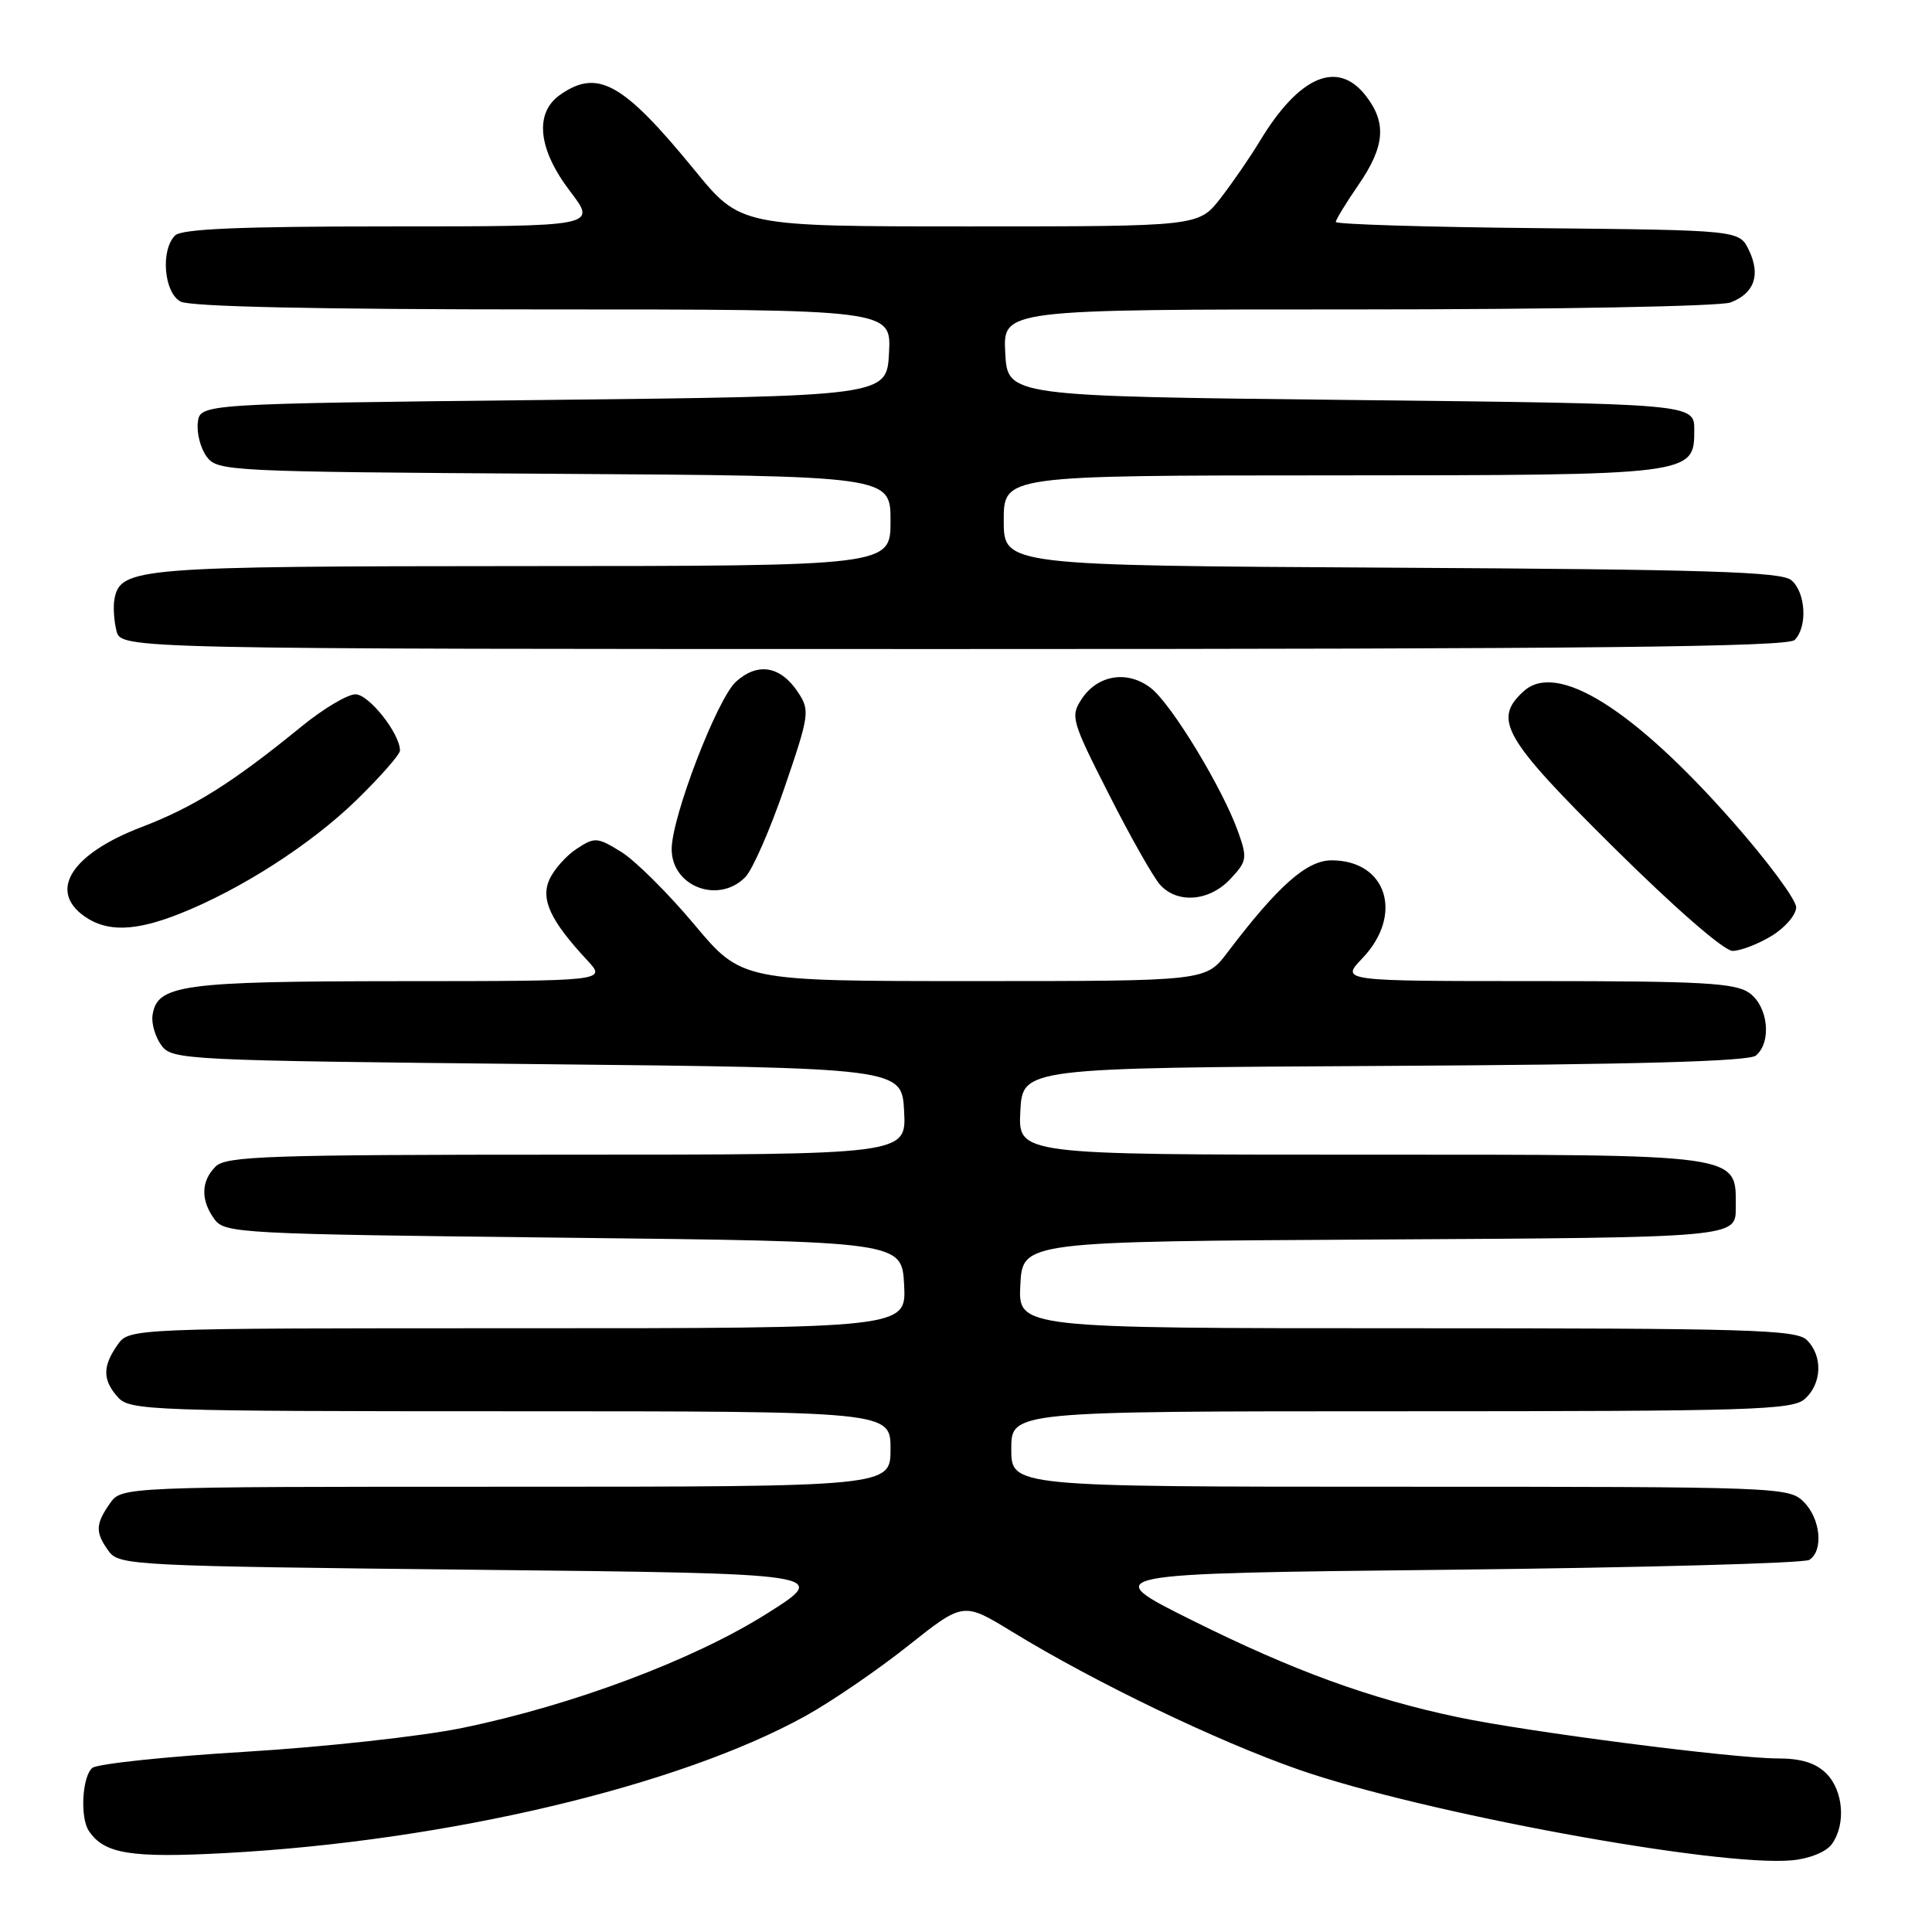 <?xml version="1.0" encoding="UTF-8" standalone="no"?>
<!DOCTYPE svg PUBLIC "-//W3C//DTD SVG 1.1//EN" "http://www.w3.org/Graphics/SVG/1.1/DTD/svg11.dtd" >
<svg xmlns="http://www.w3.org/2000/svg" xmlns:xlink="http://www.w3.org/1999/xlink" version="1.1" viewBox="0 0 256 256">
 <g >
 <path fill="currentColor"
d=" M 242.71 244.38 C 244.62 241.77 244.27 237.27 242.00 235.00 C 240.60 233.60 238.67 233.00 235.54 233.00 C 229.68 233.00 202.44 229.49 193.14 227.53 C 181.52 225.08 171.44 221.41 158.00 214.72 C 145.50 208.50 145.50 208.50 192.00 208.00 C 217.57 207.72 239.06 207.14 239.75 206.69 C 241.65 205.46 241.24 201.24 239.00 199.00 C 237.05 197.05 235.67 197.00 185.50 197.00 C 134.00 197.00 134.00 197.00 134.00 192.00 C 134.00 187.00 134.00 187.00 185.67 187.00 C 232.35 187.00 237.52 186.84 239.17 185.35 C 241.42 183.31 241.54 179.68 239.43 177.57 C 238.04 176.18 231.84 176.00 186.38 176.00 C 134.90 176.00 134.90 176.00 135.20 170.25 C 135.50 164.50 135.50 164.50 182.75 164.24 C 230.00 163.98 230.00 163.98 230.00 160.05 C 230.00 152.80 231.42 153.00 180.23 153.00 C 134.90 153.00 134.90 153.00 135.20 147.25 C 135.50 141.50 135.50 141.50 183.41 141.24 C 216.76 141.06 231.73 140.64 232.66 139.87 C 234.80 138.09 234.29 133.32 231.78 131.56 C 229.90 130.24 225.47 130.00 203.59 130.00 C 177.63 130.00 177.63 130.00 180.51 126.99 C 186.03 121.22 183.77 114.00 176.44 114.00 C 173.15 114.00 169.35 117.36 162.61 126.25 C 159.76 130.00 159.76 130.00 129.02 130.00 C 98.28 130.00 98.28 130.00 91.99 122.49 C 88.53 118.36 84.18 114.04 82.33 112.89 C 79.14 110.92 78.81 110.90 76.43 112.46 C 75.04 113.36 73.42 115.19 72.81 116.51 C 71.61 119.16 72.92 121.99 77.82 127.25 C 80.37 130.00 80.37 130.00 52.94 130.01 C 24.04 130.03 20.80 130.48 20.21 134.53 C 20.05 135.62 20.58 137.41 21.38 138.51 C 22.79 140.44 24.35 140.52 71.17 141.00 C 119.50 141.50 119.50 141.50 119.80 147.25 C 120.10 153.00 120.10 153.00 75.12 153.00 C 35.57 153.00 29.95 153.19 28.57 154.57 C 26.62 156.52 26.57 159.02 28.42 161.56 C 29.78 163.42 31.75 163.52 74.67 164.00 C 119.50 164.50 119.50 164.50 119.80 170.25 C 120.10 176.00 120.10 176.00 68.61 176.00 C 17.11 176.00 17.11 176.00 15.56 178.22 C 13.56 181.07 13.59 182.89 15.65 185.17 C 17.22 186.90 20.15 187.00 67.65 187.00 C 118.00 187.00 118.00 187.00 118.00 192.00 C 118.00 197.00 118.00 197.00 67.06 197.00 C 16.11 197.00 16.11 197.00 14.56 199.22 C 12.63 201.97 12.61 203.08 14.42 205.56 C 15.78 207.42 17.78 207.52 62.94 208.00 C 110.05 208.50 110.05 208.50 101.57 213.84 C 91.85 219.96 75.86 225.96 61.26 228.96 C 55.89 230.07 42.95 231.49 32.50 232.12 C 22.05 232.75 12.94 233.71 12.25 234.25 C 10.89 235.33 10.58 240.82 11.77 242.60 C 13.80 245.65 17.31 246.22 29.89 245.54 C 59.10 243.97 89.93 236.68 106.74 227.37 C 110.17 225.47 116.28 221.29 120.31 218.09 C 127.65 212.26 127.65 212.26 134.07 216.19 C 145.13 222.95 161.29 230.72 172.10 234.49 C 188.58 240.22 227.69 247.41 237.46 246.50 C 239.75 246.29 241.97 245.39 242.71 244.38 Z  M 234.75 124.01 C 236.54 122.92 238.00 121.21 238.00 120.22 C 238.00 119.22 234.21 114.10 229.57 108.84 C 216.42 93.92 206.30 87.60 201.91 91.58 C 197.77 95.33 199.17 97.77 213.83 112.30 C 221.97 120.36 228.45 126.00 229.58 126.00 C 230.64 125.99 232.96 125.10 234.75 124.01 Z  M 23.72 121.11 C 31.81 117.92 41.15 111.93 47.22 106.03 C 50.40 102.93 53.00 99.97 53.00 99.45 C 52.99 97.19 48.88 92.00 47.10 92.00 C 46.05 92.00 42.83 93.91 39.97 96.25 C 30.78 103.74 25.69 106.94 18.76 109.59 C 9.45 113.15 6.35 118.03 11.22 121.44 C 14.17 123.51 17.89 123.41 23.72 121.11 Z  M 163.02 116.48 C 165.23 114.13 165.30 113.71 164.06 110.23 C 162.03 104.50 155.28 93.37 152.53 91.20 C 149.44 88.77 145.44 89.39 143.31 92.65 C 141.82 94.92 141.99 95.52 146.94 105.26 C 149.79 110.89 152.85 116.28 153.72 117.24 C 156.02 119.78 160.24 119.44 163.02 116.48 Z  M 98.75 116.23 C 99.71 115.26 102.05 109.92 103.95 104.37 C 107.24 94.76 107.33 94.15 105.77 91.77 C 103.45 88.24 100.42 87.71 97.52 90.33 C 95.03 92.58 89.00 108.27 89.00 112.51 C 89.00 117.47 95.19 119.83 98.75 116.23 Z  M 237.80 84.80 C 239.54 83.06 239.27 78.47 237.35 76.87 C 236.00 75.76 226.08 75.45 184.35 75.22 C 133.00 74.93 133.00 74.93 133.00 68.97 C 133.00 63.00 133.00 63.00 176.25 62.99 C 224.46 62.97 224.50 62.96 224.50 56.97 C 224.50 53.50 224.50 53.50 179.00 53.00 C 133.50 52.50 133.50 52.50 133.20 46.75 C 132.90 41.00 132.90 41.00 179.88 41.00 C 206.19 41.00 227.94 40.59 229.30 40.08 C 232.46 38.87 233.32 36.44 231.74 33.15 C 230.47 30.50 230.47 30.50 203.74 30.23 C 189.03 30.09 177.00 29.72 177.00 29.41 C 177.00 29.11 178.35 26.90 180.00 24.50 C 183.53 19.37 183.77 16.25 180.93 12.63 C 177.20 7.90 172.13 10.10 166.95 18.67 C 165.68 20.78 163.33 24.19 161.74 26.25 C 158.83 30.00 158.83 30.00 128.48 30.00 C 98.13 30.00 98.13 30.00 92.05 22.56 C 82.57 10.96 79.20 9.07 74.22 12.56 C 70.78 14.97 71.28 19.77 75.55 25.36 C 79.09 30.00 79.09 30.00 51.75 30.00 C 31.81 30.00 24.07 30.33 23.20 31.20 C 21.25 33.15 21.72 38.78 23.93 39.96 C 25.19 40.64 42.11 41.00 71.98 41.00 C 118.10 41.00 118.10 41.00 117.80 46.75 C 117.50 52.50 117.50 52.50 72.00 53.00 C 26.50 53.50 26.50 53.50 26.21 56.00 C 26.05 57.38 26.57 59.40 27.38 60.50 C 28.79 62.44 30.17 62.51 73.42 62.78 C 118.00 63.06 118.00 63.06 118.00 69.03 C 118.00 75.00 118.00 75.00 69.25 75.01 C 18.25 75.03 15.97 75.21 15.17 79.35 C 14.98 80.35 15.10 82.25 15.43 83.58 C 16.04 86.00 16.04 86.00 126.32 86.00 C 210.76 86.00 236.88 85.72 237.80 84.80 Z "/>
</g>
</svg>